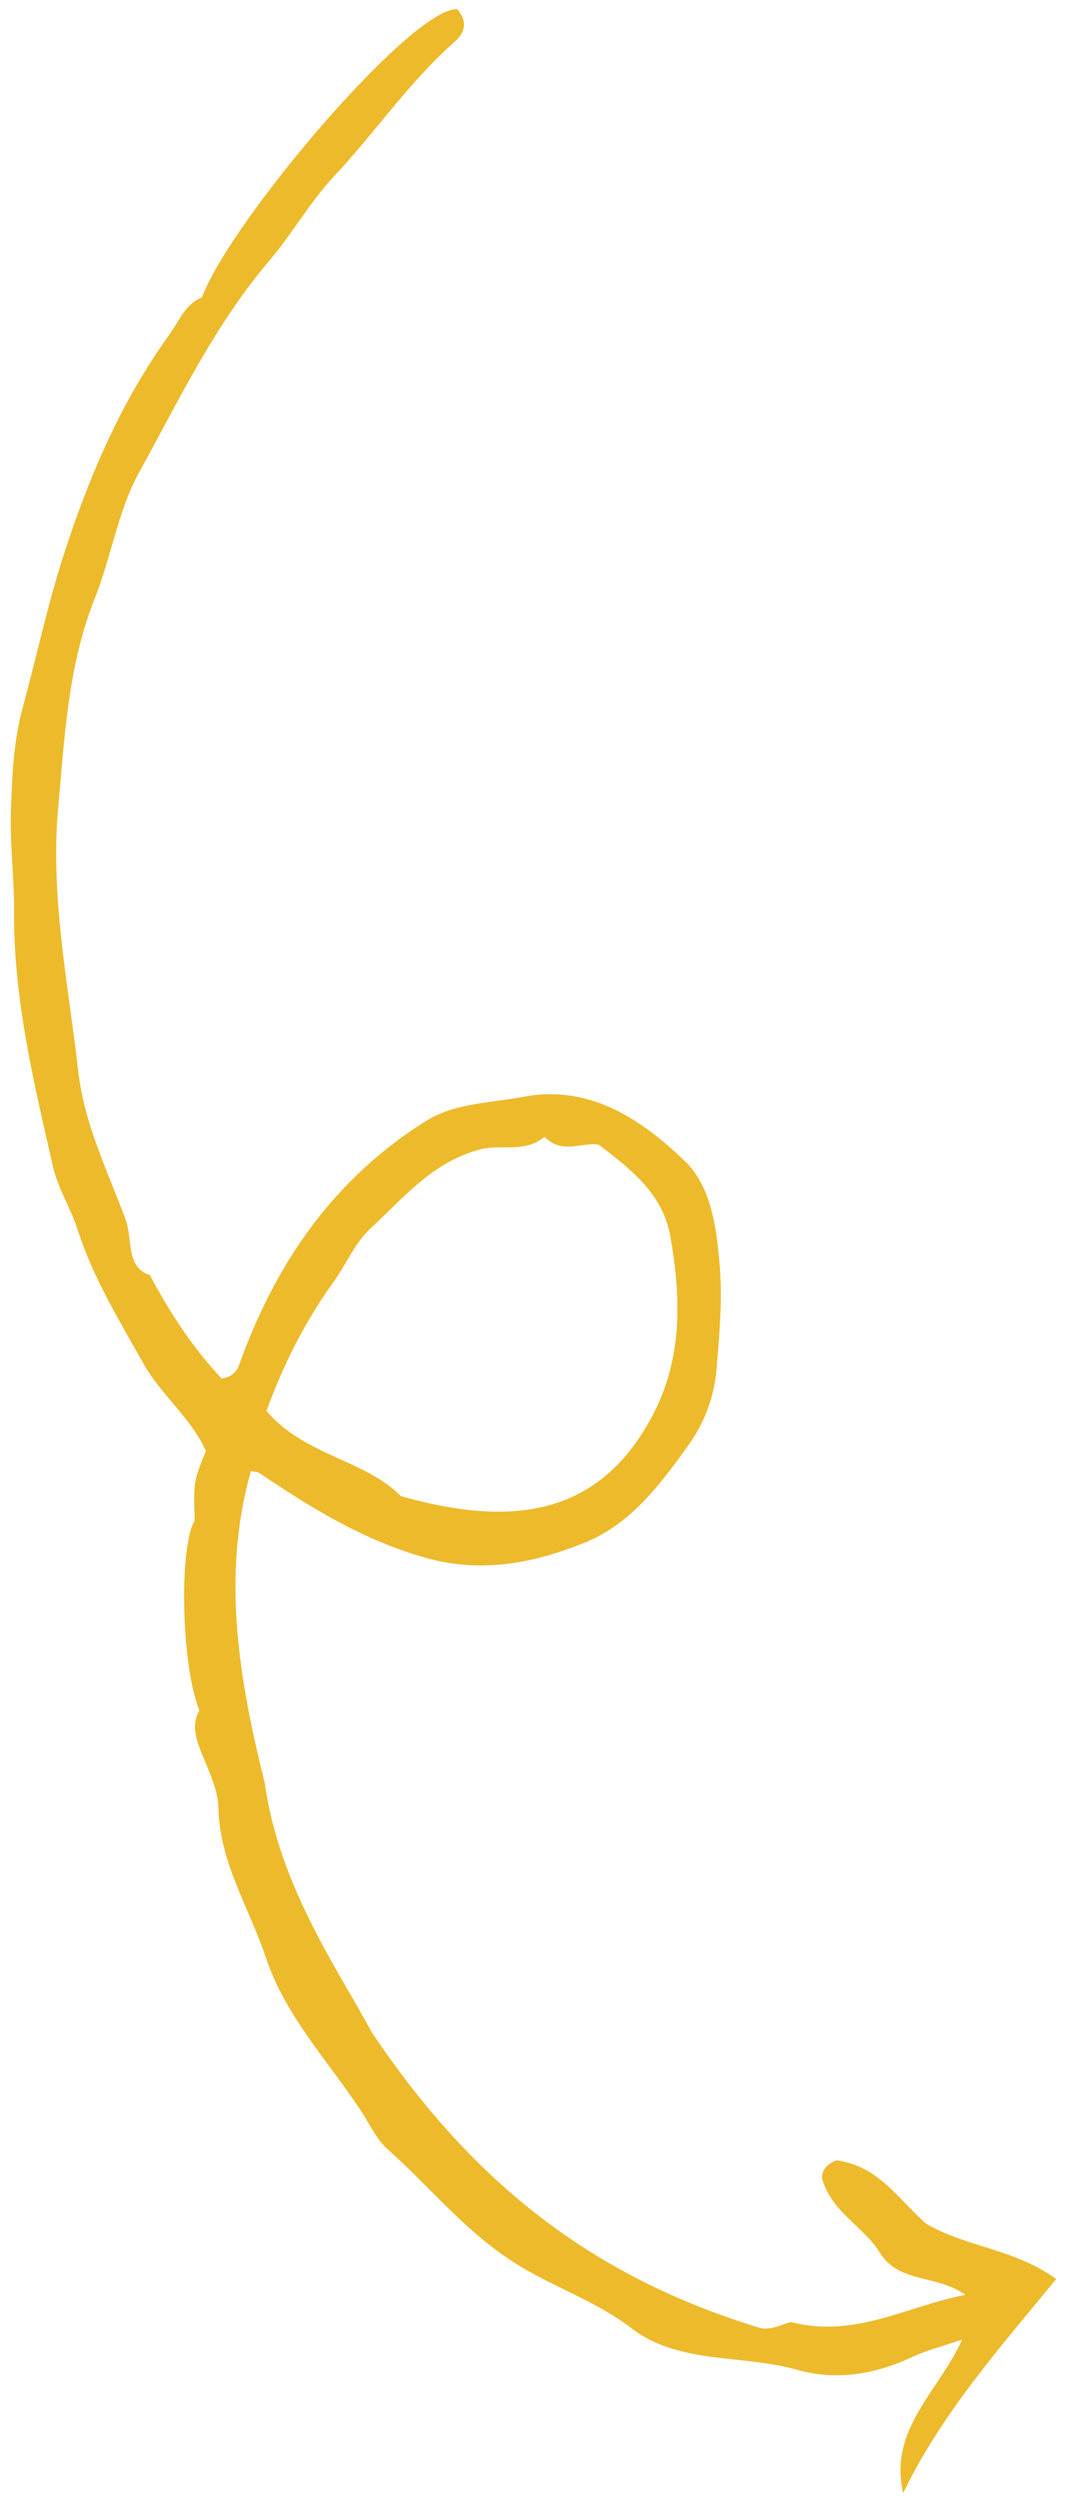 <svg width="81" height="190" viewBox="0 0 81 190" fill="none" xmlns="http://www.w3.org/2000/svg">
<path d="M34.78 0.692C35.599 1.687 35.363 2.491 34.526 3.224C31.093 6.26 28.522 10.082 25.393 13.409C23.622 15.286 22.196 17.801 20.487 19.807C16.329 24.697 13.609 30.405 10.574 35.914C8.968 38.826 8.463 42.328 7.215 45.454C5.163 50.597 4.913 56.02 4.423 61.403C3.81 68.155 5.197 74.778 5.951 81.427C6.396 85.337 8.149 88.954 9.537 92.624C10.119 94.177 9.53 96.297 11.402 96.91C13.036 100.003 14.81 102.59 16.864 104.77C17.965 104.568 18.105 103.959 18.311 103.395C21.076 95.801 25.526 89.475 32.438 85.169C34.606 83.822 37.347 83.822 39.841 83.35C44.858 82.404 48.806 85.082 52.089 88.243C54.145 90.217 54.535 93.515 54.756 96.416C54.944 98.961 54.705 101.544 54.493 104.093C54.322 106.187 53.557 108.169 52.334 109.863C50.209 112.832 47.954 115.833 44.467 117.238C40.673 118.774 36.731 119.571 32.552 118.436C27.806 117.146 23.72 114.644 19.718 111.94C19.587 111.849 19.382 111.857 19.08 111.802C16.839 119.75 18.16 127.562 20.14 135.52C21.212 143.313 25.769 149.783 28.249 154.405C36.521 166.784 45.998 173.275 57.625 176.865C58.59 177.2 59.551 176.589 60.157 176.473C65.073 177.716 68.898 175.273 73.43 174.402C71.183 172.825 68.362 173.542 66.907 171.184C65.68 169.186 63.213 168.122 62.516 165.521C62.51 164.884 62.933 164.455 63.596 164.179C66.794 164.569 68.353 167.175 70.437 168.993C73.452 170.779 77.19 170.905 80.334 173.203C75.892 178.593 71.57 183.498 68.69 189.477C67.563 184.6 71.42 181.722 73.181 177.798C71.778 178.285 70.512 178.594 69.35 179.141C66.542 180.454 63.547 180.94 60.638 180.102C56.444 178.906 51.65 179.719 48.022 176.939C45.309 174.859 42.105 173.831 39.265 172.051C35.413 169.641 32.745 166.23 29.486 163.345C28.627 162.579 28.111 161.412 27.457 160.422C24.936 156.606 21.705 153.215 20.228 148.792C18.973 145.006 16.691 141.56 16.611 137.37C16.584 136.159 16.032 134.933 15.557 133.773C15.019 132.474 14.454 131.218 15.165 129.992C13.777 126.547 13.598 117.614 14.807 115.541C14.717 112.607 14.717 112.607 15.657 110.28C14.546 107.757 12.255 106.029 10.91 103.631C9.062 100.331 7.077 97.105 5.906 93.456C5.378 91.816 4.4 90.3 4.024 88.636C2.564 82.236 1.014 75.865 1.068 69.174C1.089 66.672 0.734 64.102 0.832 61.542C0.926 58.941 1.031 56.35 1.716 53.819C2.773 49.938 3.609 45.995 4.845 42.17C6.754 36.248 9.197 30.545 12.865 25.452C13.622 24.396 14.09 23.099 15.36 22.604C17.427 16.955 31.249 0.588 34.78 0.692ZM20.268 107.22C23.143 110.633 27.747 110.918 30.493 113.705C38.478 115.947 45.593 115.604 49.798 107.243C51.903 103.041 51.787 98.567 50.998 94.029C50.428 90.779 48.13 88.97 45.55 87.001C44.377 86.747 42.746 87.789 41.419 86.396C39.899 87.644 38.142 86.939 36.526 87.352C32.904 88.285 30.689 91.046 28.167 93.372C26.992 94.455 26.337 96.078 25.379 97.409C23.198 100.424 21.552 103.7 20.268 107.22Z" fill="#EDBA2B"/>
</svg>
